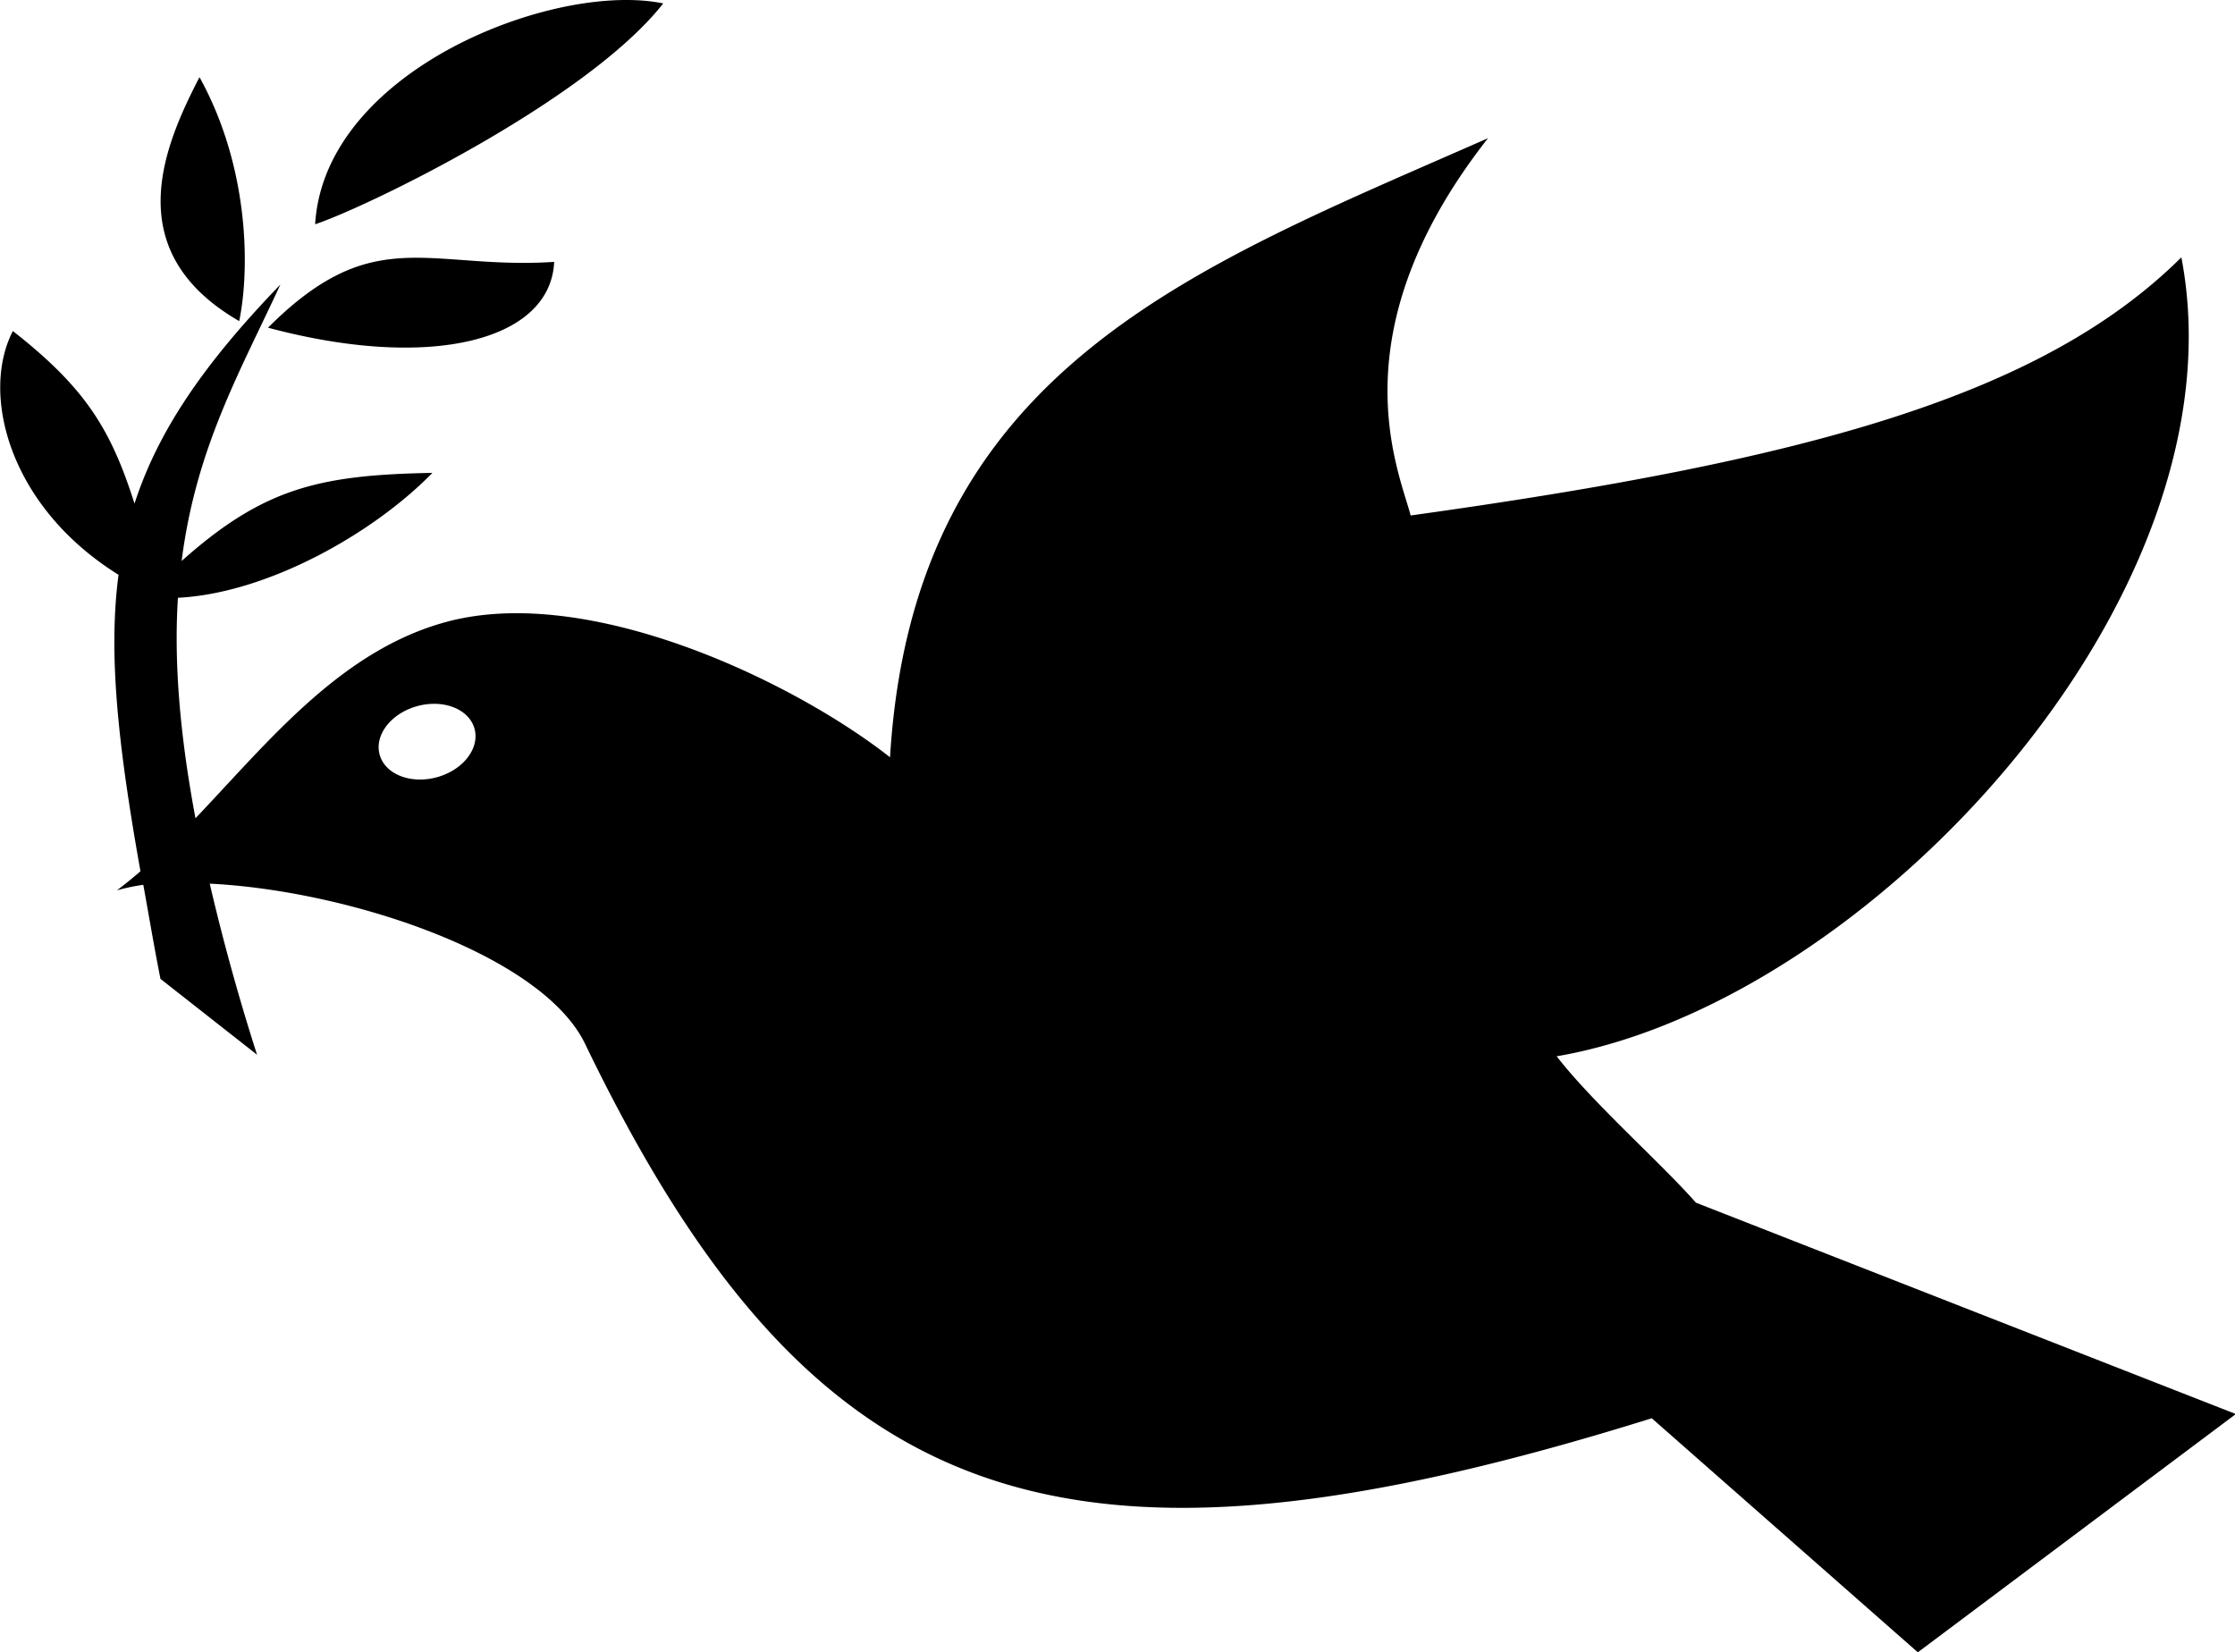 <?xml version="1.0" standalone="no"?><!DOCTYPE svg PUBLIC "-//W3C//DTD SVG 1.1//EN" "http://www.w3.org/Graphics/SVG/1.1/DTD/svg11.dtd"><svg t="1756714835372" class="icon" viewBox="0 0 1385 1024" version="1.1" xmlns="http://www.w3.org/2000/svg" p-id="13437" xmlns:xlink="http://www.w3.org/1999/xlink" width="21.641" height="16"><path d="M123.611 47.813c30.449 54.934 31.473 117.79 24.621 151.19-74.571-43.068-47.089-107.851-24.606-151.19z m209.227-39.484c29.259-8.222 57.314-10.481 78.155-6.219-47.044 59.994-183.401 126.102-215.717 136.884 4.006-66.168 73.186-112.595 137.562-130.665zM7.959 205.147c44.454 34.921 60.536 60.13 75.384 106.963 14.637-45.237 43.143-86.829 90.383-135.74-25.103 54.317-52.284 101.225-61.184 171.294 50.899-45.402 85.564-53.308 155.407-54.603-36.758 37.722-102.475 74.646-157.696 77.402-2.409 37.617 0.632 82.055 10.872 136.643 45.538-47.827 90.202-104.131 155.708-121.75 88.275-23.733 214.844 36.924 274.702 83.953 14.577-240.639 187.181-302.817 370.567-383.668-94.102 119.973-55.793 204.363-47.932 233.818 243.245-33.837 390.354-73.397 477.604-159.969 40.327 210.085-194.108 462.139-387.116 495.133 22.468 29.018 63.744 65.235 86.317 90.729L1385.537 876.332 1188.462 1023.998l-164.879-145.046c-363.85 113.603-519.829 60.853-661.261-232.523-27.256-55.221-147.124-94.614-232.357-98.786a1341.647 1341.647 0 0 0 29.319 106.014l-59.859-47.014c-4.126-20.992-7.258-39.71-10.632-58.293a124.837 124.837 0 0 0-16.339 3.418c4.924-3.704 9.803-7.68 14.577-11.821-13.598-76.348-20.179-134.068-13.583-183.732-68.066-42.315-85.624-112.233-65.476-151.07z m222.222-42.481c32.934-7.785 64.798 2.801 113.227-0.361-2.229 48.775-76.348 67.795-177.332 40.779 24.245-24.275 44.333-35.75 64.105-40.418z m28.567 274.898c-16.248 4.367-26.775 17.799-23.522 29.997 3.253 12.198 19.064 18.537 35.328 14.17 16.248-4.367 26.775-17.799 23.522-29.997-3.268-12.198-19.079-18.537-35.328-14.17z" p-id="13438"></path></svg>